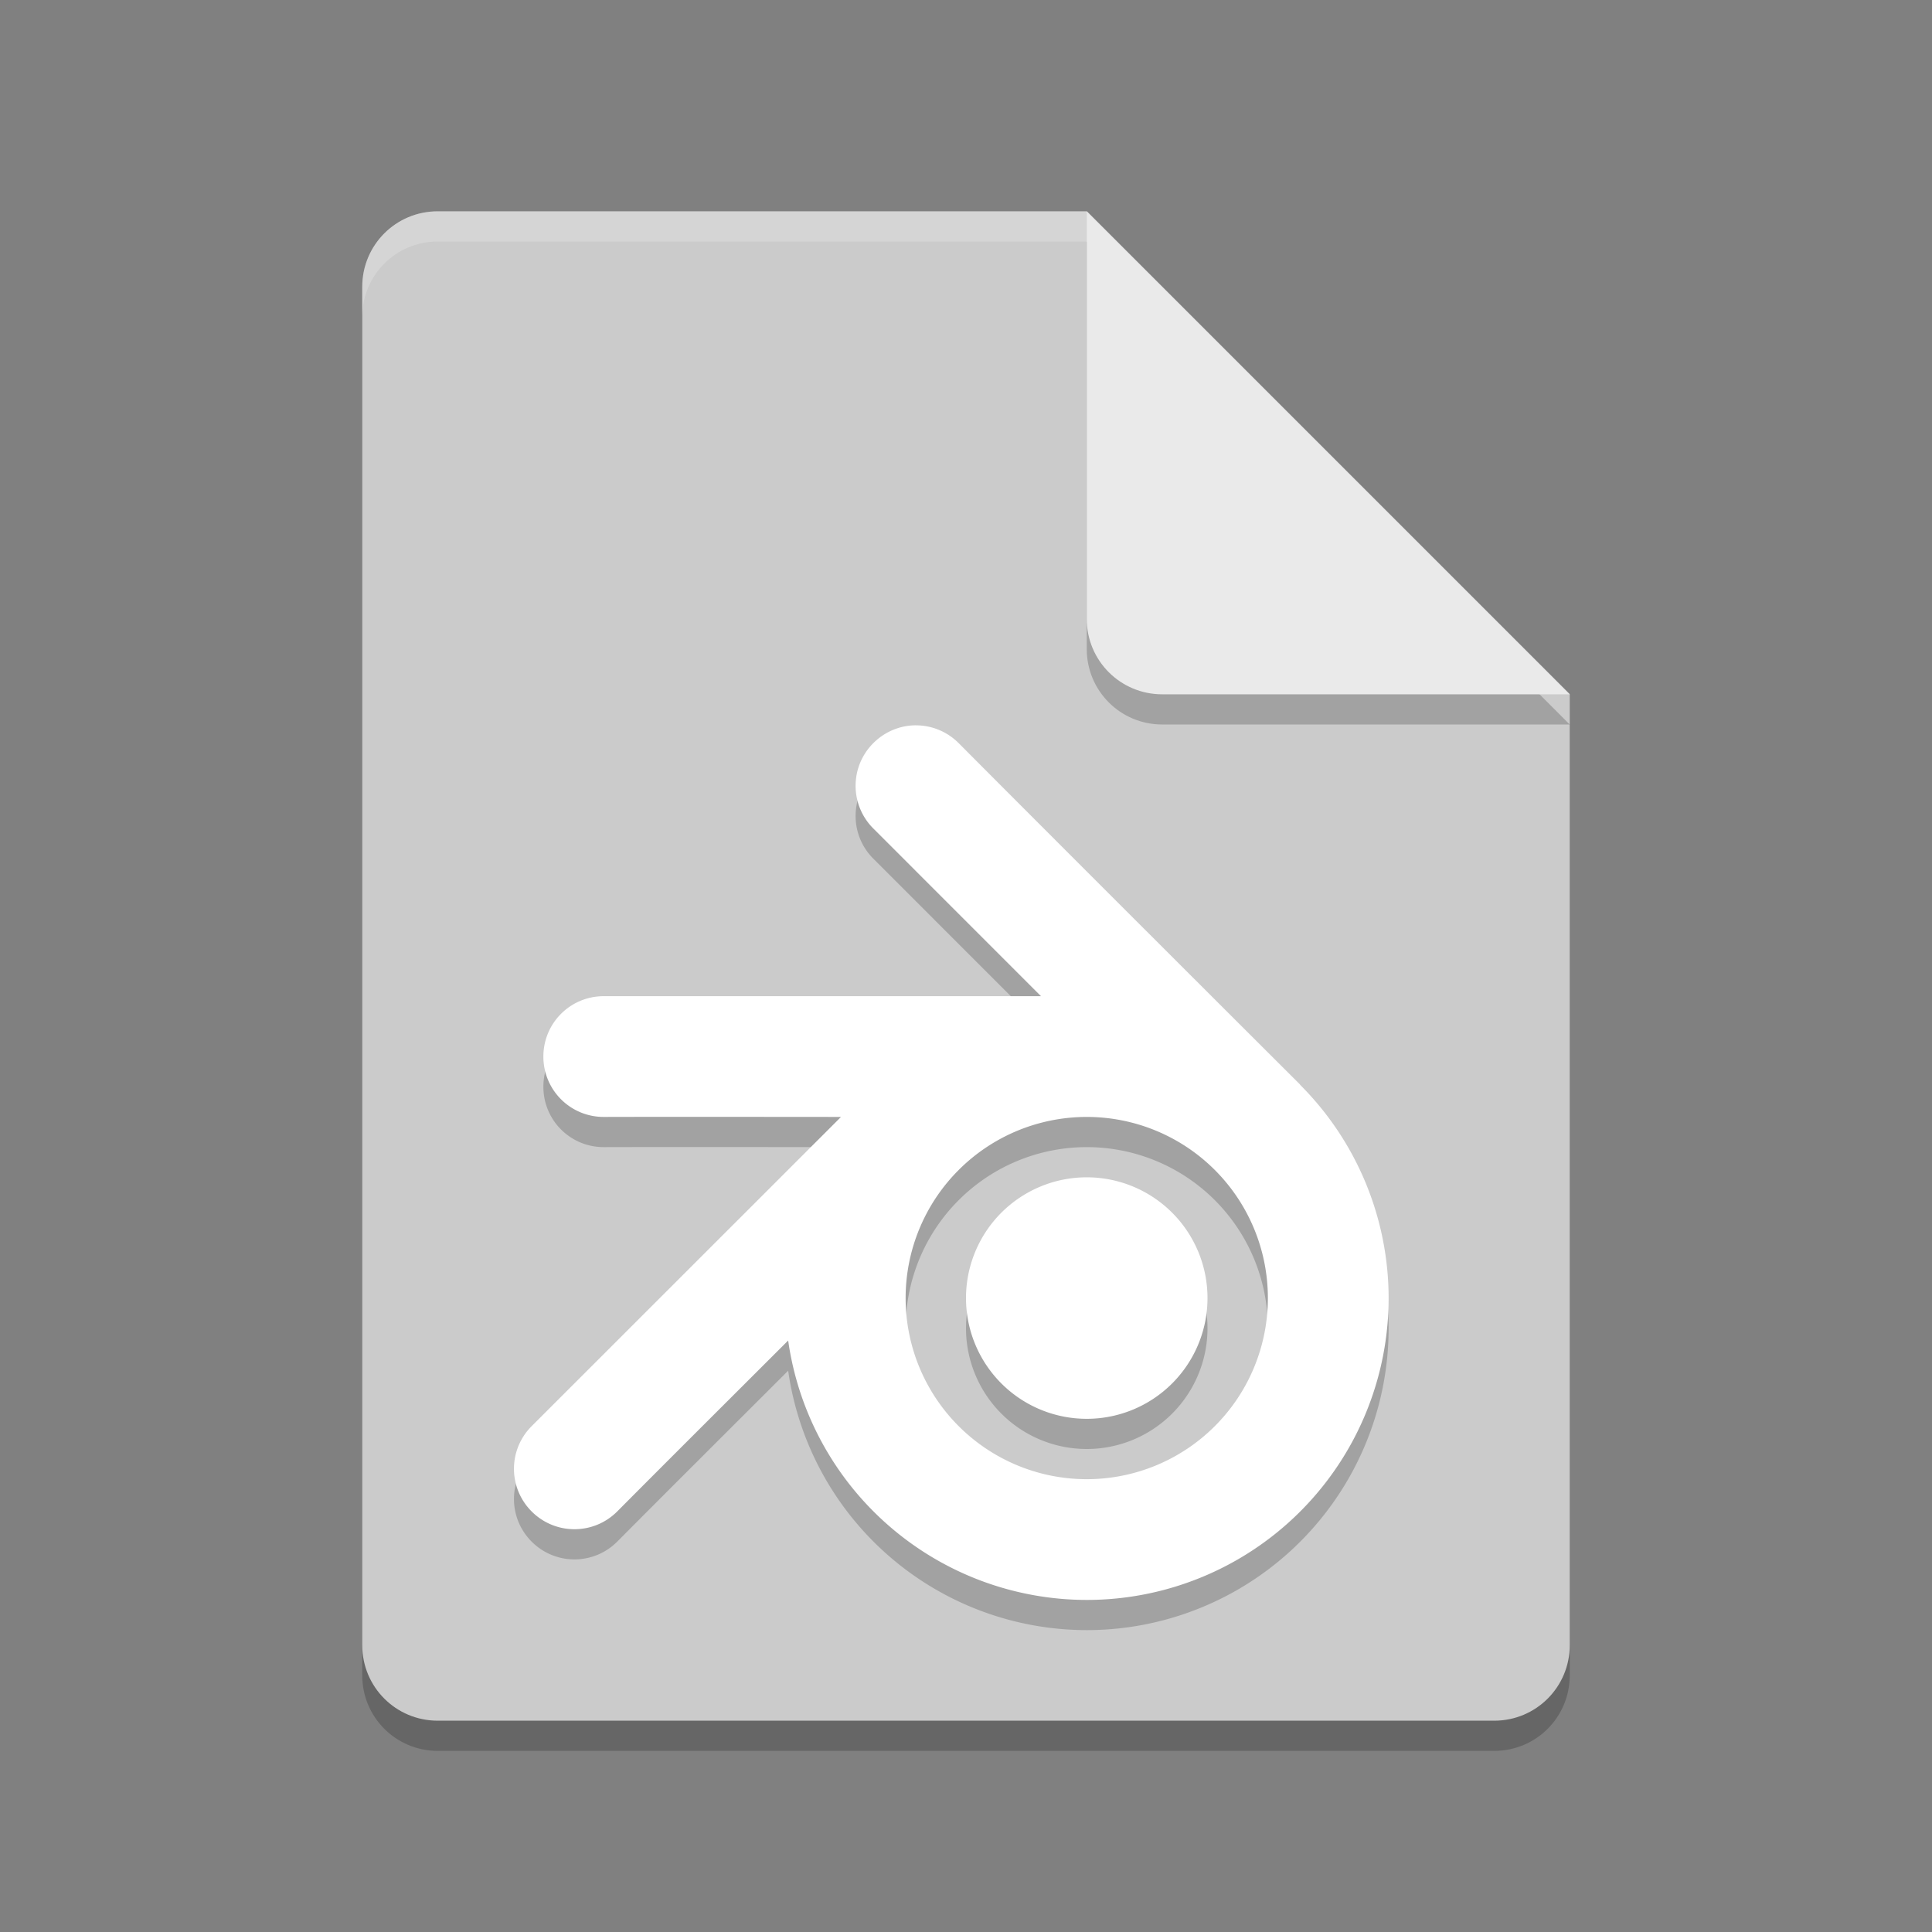 <svg xmlns="http://www.w3.org/2000/svg" width="64" height="64" version="1.1">
 <rect width="100%" height="100%" fill="#808080" stroke="none"/>
 <path style="opacity:0.2" d="M 14.5,8 C 13.115,8 12,9.115 12,10.5 l 0,45 c 0,1.384 1.115,2.5 2.5,2.5 l 35,0 C 50.884,58 52,56.884 52,55.5 L 52,24 36,8 Z"/>
 <path style="fill:#cbcbcb" d="M 14.5,7 C 13.115,7 12,8.115 12,9.5 l 0,45 c 0,1.384 1.115,2.5 2.5,2.5 l 35,0 C 50.884,57 52,55.884 52,54.5 L 52,23 36,7 Z"/>
 <path style="opacity:0.2" d="M 52,24 36,8 36,21.5 c 0,1.386 1.116,2.5 2.5,2.5 z"/>
 <path style="fill:#eaeaea" d="M 52,23 36,7 36,20.5 c 0,1.386 1.116,2.5 2.5,2.5 z"/>
 <path style="opacity:0.2;fill:#ffffff" d="M 14.5 7 C 13.115 7 12 8.115 12 9.5 L 12 10.5 C 12 9.115 13.115 8 14.5 8 L 36 8 L 36 7 L 14.5 7 z"/>
 <path style="opacity:0.2" d="m 30.344,25.027 c -0.511,0 -1.022,0.198 -1.414,0.59 -0.783,0.783 -0.783,2.045 0,2.828 L 34.484,34 20,34 c -1.108,0 -2,0.892 -2,2 0,1.108 0.892,2 2,2 2.552,-0.006 4.546,-0.002 7.859,0 L 17.613,48.242 c -0.783,0.783 -0.783,2.045 0,2.828 0.783,0.783 2.049,0.783 2.832,0 1.834,-1.844 3.292,-3.294 5.664,-5.664 A 10,10 0 0 0 36,54 10,10 0 0 0 46,44 10,10 0 0 0 43.066,36.934 l 0.004,-0.004 c 0,0 -7.649,-7.63 -11.312,-11.312 -0.391,-0.392 -0.903,-0.59 -1.414,-0.59 z M 36,38 a 6,6 0 0 1 6,6 6,6 0 0 1 -6,6 6,6 0 0 1 -6,-6 6,6 0 0 1 6,-6 z m 0,2 a 4,4 0 0 0 -4,4 4,4 0 0 0 4,4 4,4 0 0 0 4,-4 4,4 0 0 0 -4,-4 z"/>
 <path style="fill:#ffffff" d="m 30.344,24.027 c -0.511,0 -1.022,0.198 -1.414,0.59 -0.783,0.783 -0.783,2.045 0,2.828 L 34.484,33 20,33 c -1.108,0 -2,0.892 -2,2 0,1.108 0.892,2 2,2 2.552,-0.006 4.546,-0.002 7.859,0 L 17.613,47.242 c -0.783,0.783 -0.783,2.045 0,2.828 0.783,0.783 2.049,0.783 2.832,0 1.834,-1.844 3.292,-3.294 5.664,-5.664 A 10,10 0 0 0 36,53 10,10 0 0 0 46,43 10,10 0 0 0 43.066,35.934 l 0.004,-0.004 c 0,0 -7.649,-7.63 -11.312,-11.312 -0.391,-0.392 -0.903,-0.59 -1.414,-0.59 z M 36,37 a 6,6 0 0 1 6,6 6,6 0 0 1 -6,6 6,6 0 0 1 -6,-6 6,6 0 0 1 6,-6 z m 0,2 a 4,4 0 0 0 -4,4 4,4 0 0 0 4,4 4,4 0 0 0 4,-4 4,4 0 0 0 -4,-4 z"/>
</svg>

